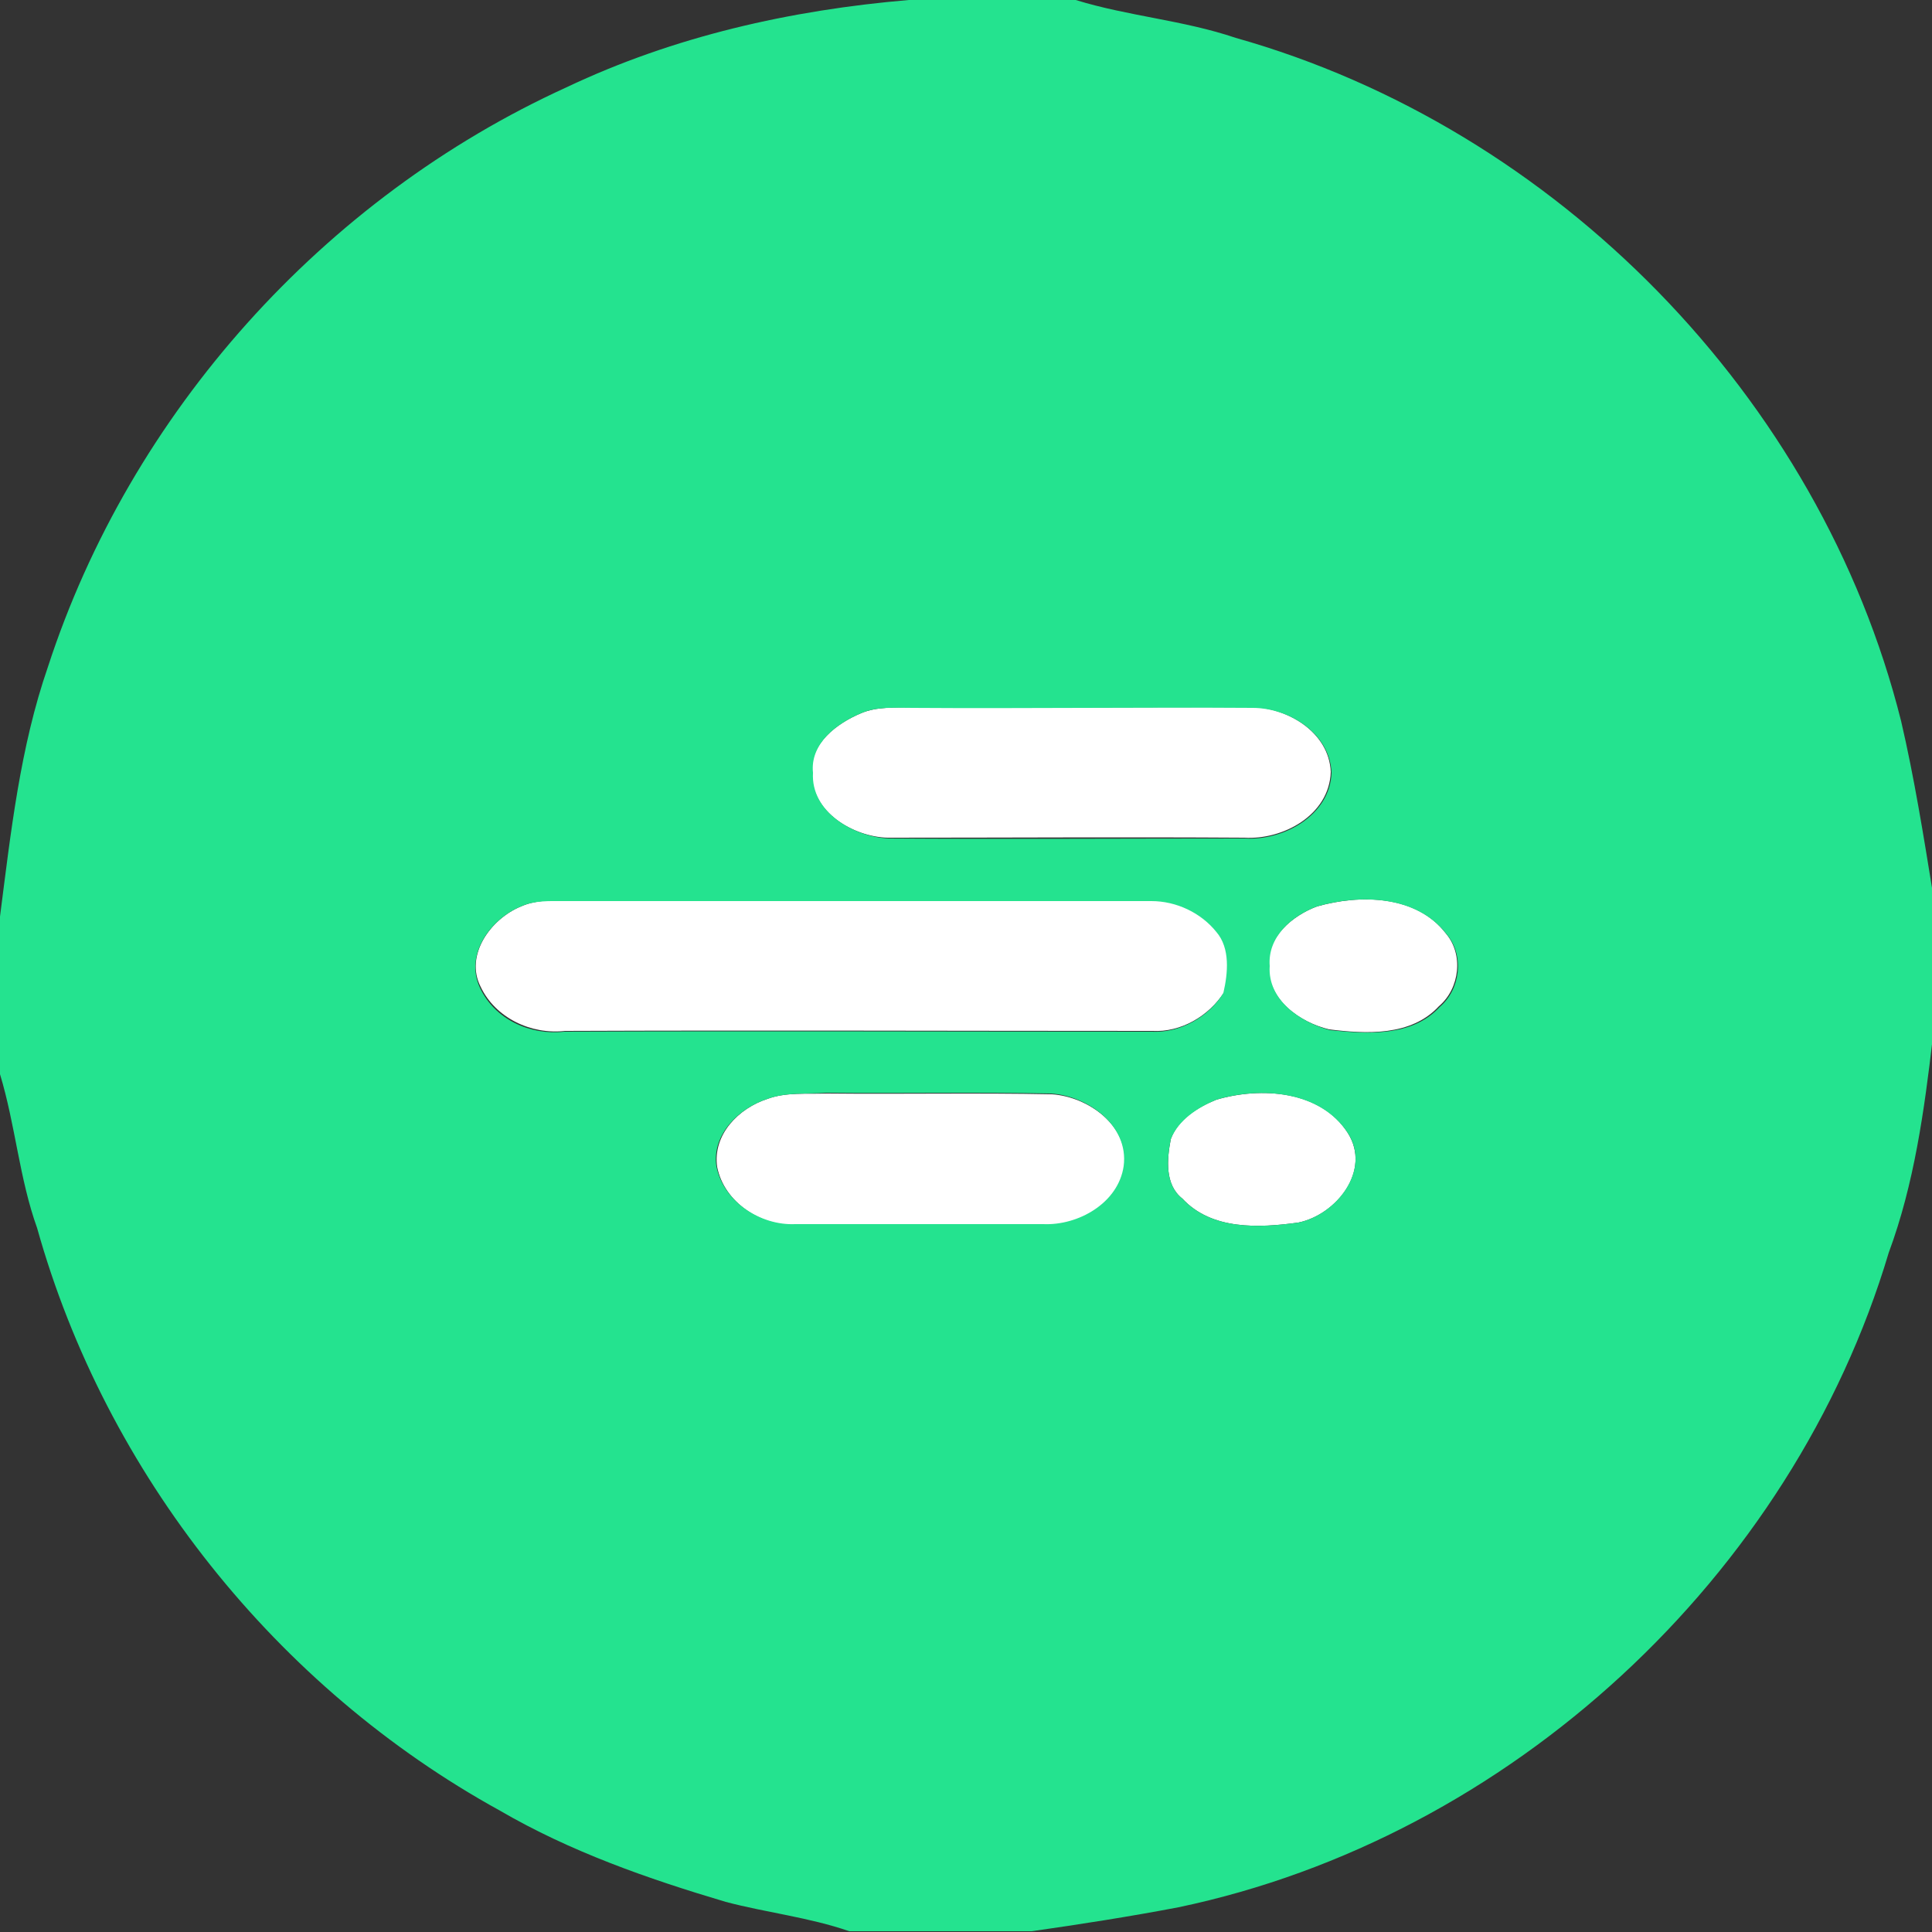 <?xml version="1.0" encoding="utf-8"?>
<!-- Generator: Adobe Illustrator 26.0.3, SVG Export Plug-In . SVG Version: 6.00 Build 0)  -->
<svg version="1.1" id="Layer_1" xmlns="http://www.w3.org/2000/svg" xmlns:xlink="http://www.w3.org/1999/xlink" x="0px" y="0px"
	 viewBox="0 0 250 250" style="enable-background:new 0 0 250 250;" xml:space="preserve">
<rect x="0" y="0" width="250" height="250" fill="#333333" stroke="none"/>
<style type="text/css">
	.st0{fill:#FFFFFF;}
	.st1{fill:#24E38F;}
</style>
<g id="_x23_ffffffff">
	<path class="st0" d="M111.4,92.3c2.1-0.9,4.4-0.7,6.6-0.8c14.7,0.1,29.4,0,44,0c4.7,0.1,10,3.3,10.2,8.4c-0.2,5.6-6.2,8.8-11.2,8.5
		c-15.4-0.1-30.7,0-46.1,0c-4.5-0.1-10.1-3.4-9.8-8.5C104.8,96.2,108.3,93.6,111.4,92.3z"/>
	<path class="st0" d="M67.4,117.3c1.8-0.8,3.7-0.8,5.6-0.8c25.3,0.1,50.7,0,76.1,0c3.2,0,6.4,1.5,8.4,4c1.8,2.2,1.5,5.4,0.9,7.9
		c-2,3.1-5.6,5.2-9.3,5c-25.3,0-50.7-0.1-76,0c-4.4,0.5-9-1.7-10.9-5.7C60.1,123.6,63.5,118.9,67.4,117.3z"/>
	<path class="st0" d="M170.4,117.3c5.6-1.6,12.9-1.5,16.7,3.5c2.3,2.7,1.8,7.1-0.9,9.4c-3.6,3.9-9.4,3.6-14.2,3
		c-3.8-0.9-8.1-3.9-7.8-8.3C163.9,121.3,167.2,118.5,170.4,117.3z"/>
	<path class="st0" d="M99.3,142.2c2.4-0.9,5.1-0.6,7.7-0.7c9.7,0.1,19.4-0.1,29.1,0.1c4.7,0.3,10.1,4.1,9.4,9.4
		c-0.8,4.7-5.9,7.7-10.4,7.5c-10.7,0-21.4,0-32.1,0c-4.5,0.2-9.3-2.9-10.2-7.5C92.2,146.8,95.6,143.4,99.3,142.2z"/>
	<path class="st0" d="M157.4,142.3c5.8-1.7,13.5-1.2,17,4.3c3.1,4.9-1.5,10.6-6.4,11.6c-5.1,0.7-11.2,1-15-3.1
		c-2.3-1.8-2-5.1-1.5-7.7C152.4,144.9,154.9,143.3,157.4,142.3z"/>
</g>
<g id="_x23_24e38fff">
	<path class="st1" d="M117.6,0h21.6c6.8,2.1,13.9,2.6,20.7,4.9c41.5,11.7,75.6,46.5,86.1,88.4c1.7,7.3,2.9,14.8,4.1,22.2v18.8
		c-1.1,9.4-2.4,18.9-5.7,27.8c-12.5,41.9-49,75.7-91.9,84.7c-6.3,1.2-12.7,2.2-19,3.1h-23.6c-5.2-1.8-10.7-2.4-16-3.8
		c-10.1-3-20.1-6.5-29.2-11.8c-28.9-15.9-51-43.6-59.9-75.4C2.5,152.5,2,145.6,0,139v-20.4c1.4-10.9,2.6-21.9,6.2-32.3
		c10.7-32.9,35.7-60.7,67.1-75C87.2,4.7,102.3,1.3,117.6,0 M111.4,92.3c-3.1,1.3-6.6,3.9-6.2,7.7c-0.3,5.1,5.3,8.3,9.8,8.5
		c15.3,0.1,30.7,0,46.1,0c5,0.3,11-3,11.2-8.5c-0.2-5.1-5.5-8.4-10.2-8.4c-14.7-0.1-29.4,0.1-44,0C115.8,91.6,113.4,91.4,111.4,92.3
		 M67.4,117.3c-3.9,1.6-7.3,6.2-5.3,10.5c1.9,4.1,6.5,6.2,10.9,5.7c25.3-0.1,50.7,0,76,0c3.7,0.2,7.4-1.9,9.3-5
		c0.6-2.6,0.9-5.8-0.9-7.9c-2-2.5-5.2-4-8.4-4c-25.4,0-50.7,0-76.1,0C71.1,116.6,69.1,116.5,67.4,117.3 M170.4,117.3
		c-3.2,1.2-6.4,3.9-6.1,7.7c-0.3,4.4,4,7.3,7.8,8.3c4.8,0.5,10.6,0.9,14.2-3c2.7-2.3,3.2-6.7,0.9-9.4
		C183.3,115.8,175.9,115.7,170.4,117.3 M99.3,142.2c-3.7,1.2-7.2,4.6-6.6,8.7c0.9,4.6,5.7,7.7,10.2,7.5c10.7,0,21.4,0,32.1,0
		c4.5,0.2,9.7-2.7,10.4-7.5c0.7-5.3-4.7-9.1-9.4-9.4c-9.7-0.2-19.4,0-29.1-0.1C104.4,141.6,101.8,141.3,99.3,142.2 M157.4,142.3
		c-2.4,1-4.9,2.6-5.9,5.1c-0.5,2.6-0.8,5.9,1.5,7.7c3.8,4.1,9.9,3.8,15,3.1c4.9-1,9.5-6.8,6.4-11.6
		C170.8,141.1,163.1,140.6,157.4,142.3z"/>
</g>
</svg>
